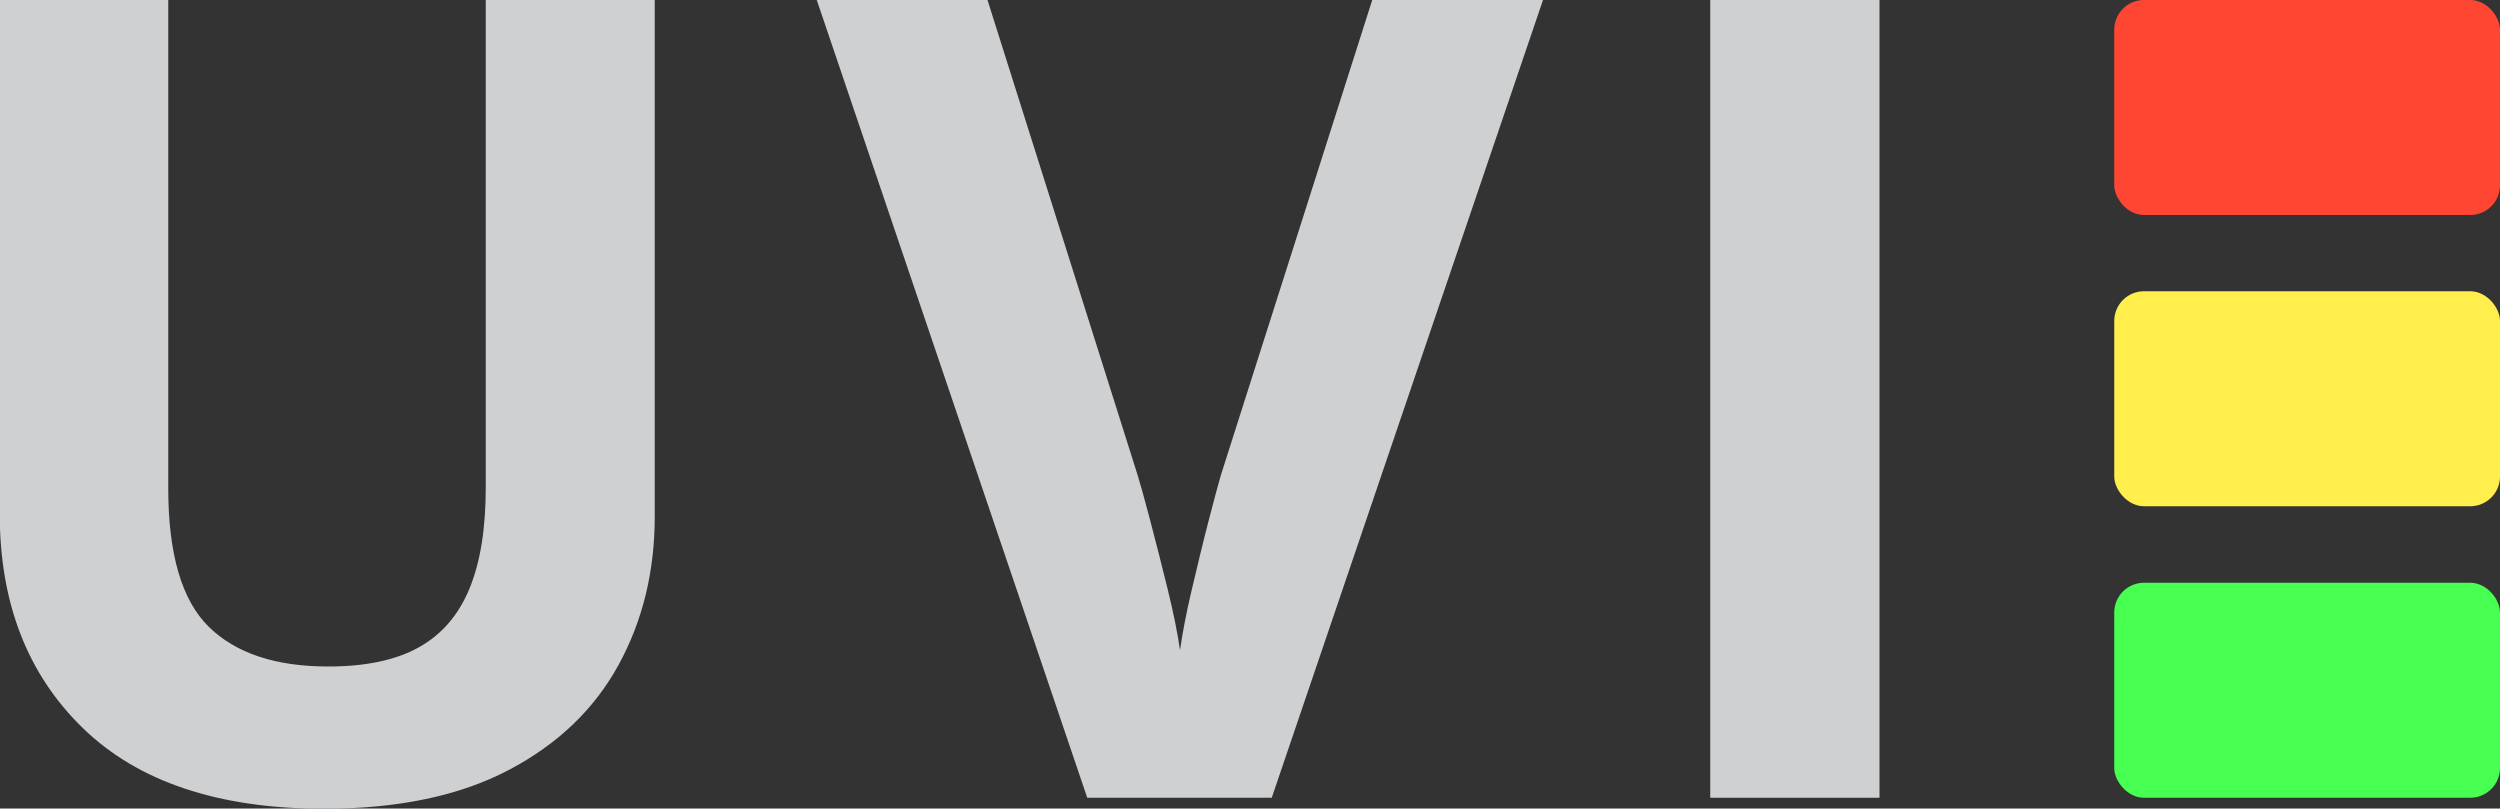 <?xml version="1.0" encoding="UTF-8"?><svg id="Layer_1" xmlns="http://www.w3.org/2000/svg" viewBox="0 0 100 32.34"><rect x="0" y="0" width="100" height="32.34" fill="#333333" stroke="none"/><defs><style>.cls-1{fill:#ffee4c;}.cls-1,.cls-2,.cls-3,.cls-4{stroke-width:0px;}.cls-2{fill:#46ff50;}.cls-3{fill:#cfd0d2;}.cls-4{fill:#ff4633;}</style></defs><path class="cls-3" d="M26.19,0v20.65c0,2.2-.48,4.18-1.45,5.95-.97,1.77-2.43,3.17-4.39,4.2-1.96,1.03-4.42,1.55-7.39,1.55-4.22,0-7.44-1.08-9.65-3.23-2.21-2.15-3.32-5-3.32-8.56V0h6.74v19.53c0,2.63.54,4.48,1.62,5.54,1.08,1.06,2.67,1.59,4.78,1.59,1.48,0,2.69-.25,3.61-.76.92-.51,1.6-1.29,2.04-2.36s.65-2.41.65-4.06V0h6.74Z"/><path class="cls-3" d="M61.72,0l-10.85,31.91h-7.38L32.67,0h6.83l6,18.99c.1.32.27.92.5,1.8.23.88.47,1.81.71,2.79.24.98.4,1.79.49,2.43.09-.64.24-1.45.47-2.42.23-.97.45-1.9.68-2.78.23-.88.39-1.49.49-1.82L54.89,0h6.83Z"/><path class="cls-3" d="M68.41,31.91V0h6.77v31.91h-6.77Z"/><rect class="cls-2" x="84.57" y="23.31" width="15.43" height="8.6" rx="1.19" ry="1.19"/><rect class="cls-1" x="84.57" y="11.65" width="15.43" height="8.6" rx="1.19" ry="1.19"/><rect class="cls-4" x="84.57" y="0" width="15.43" height="8.6" rx="1.19" ry="1.19"/></svg>